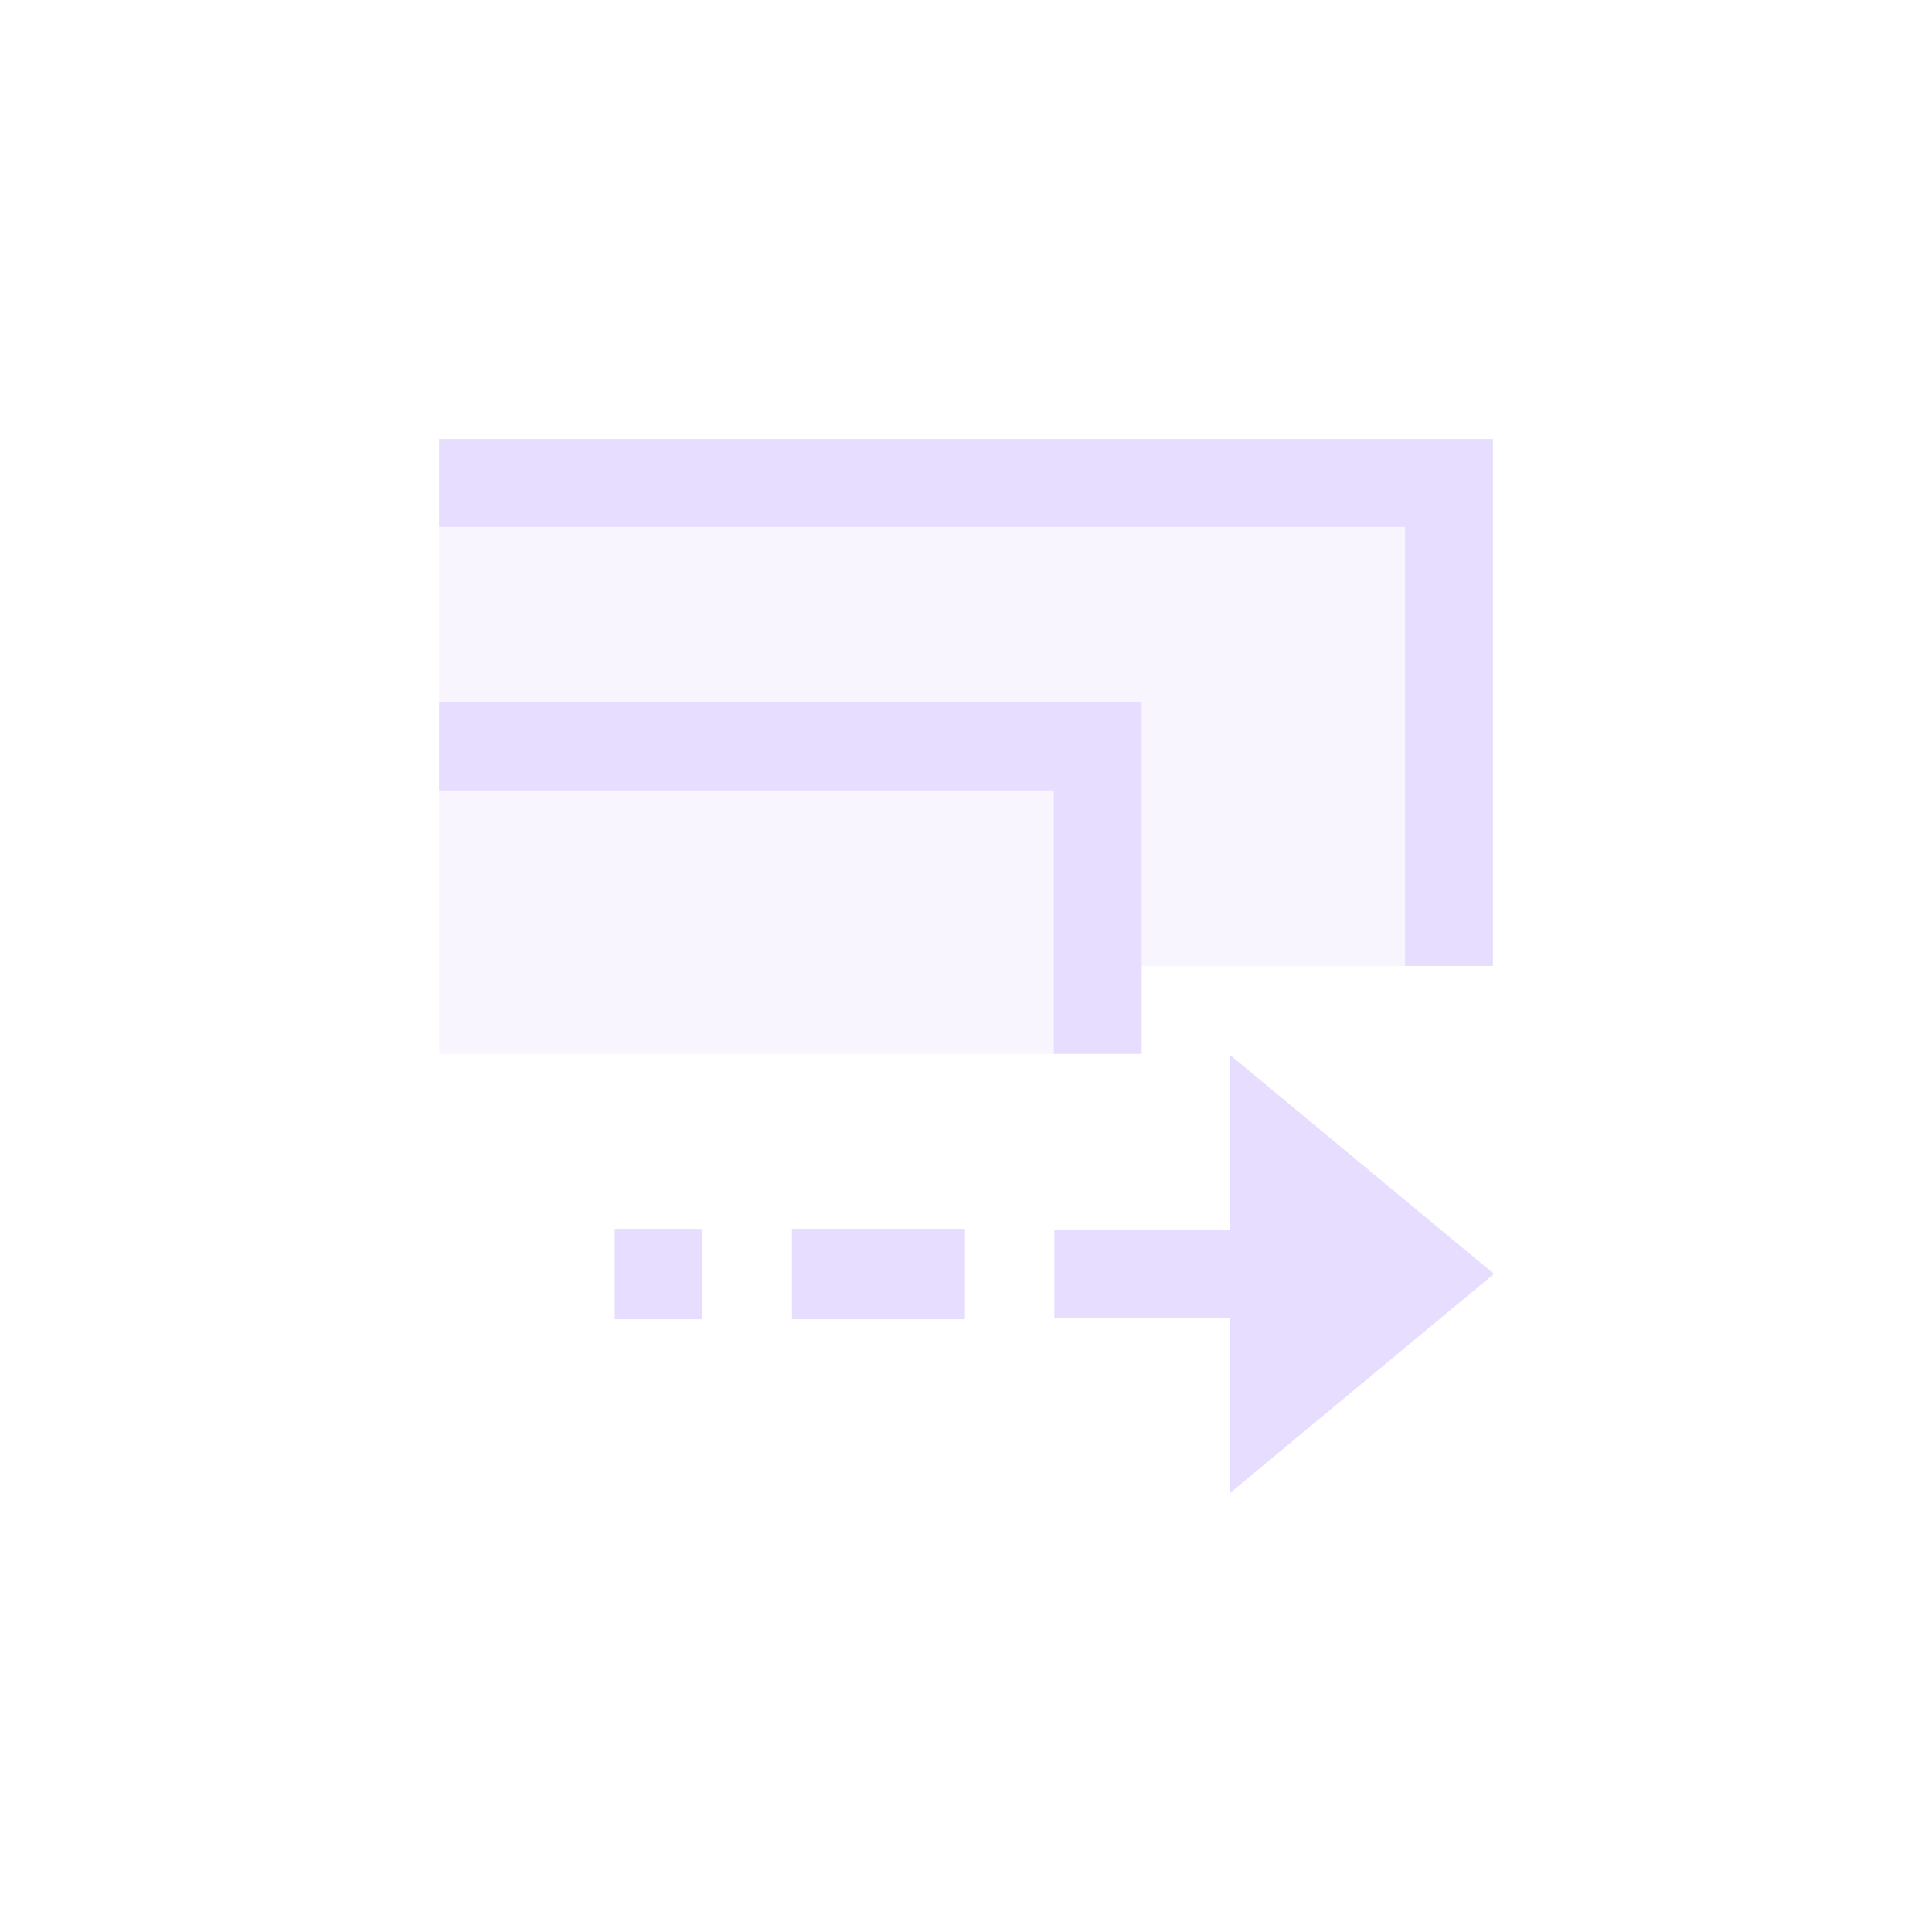<svg height="22" viewBox="0 0 22 22" width="22" xmlns="http://www.w3.org/2000/svg">
  <g fill="#e6ddff" transform="translate(3 3)">
    <path d="m2 2v1h.5 10.5v4.5.5h1v-.5-5.5h-11.5zm0 3v1h.5 6.5v2.5.5h1v-.5-3.5h-7.5zm9.008 4.014v1.994h-2.002v.996h2.002v1.996l3.004-2.494zm-7.008 1.979v1.029h1v-1.029zm2.018 0v1.029h.484 1.002.484v-1.029h-.484-1.002z"/>
    <path d="m2 2v3 3 1h8v-1h4v-6z" opacity=".3"/>
  </g>
</svg>

